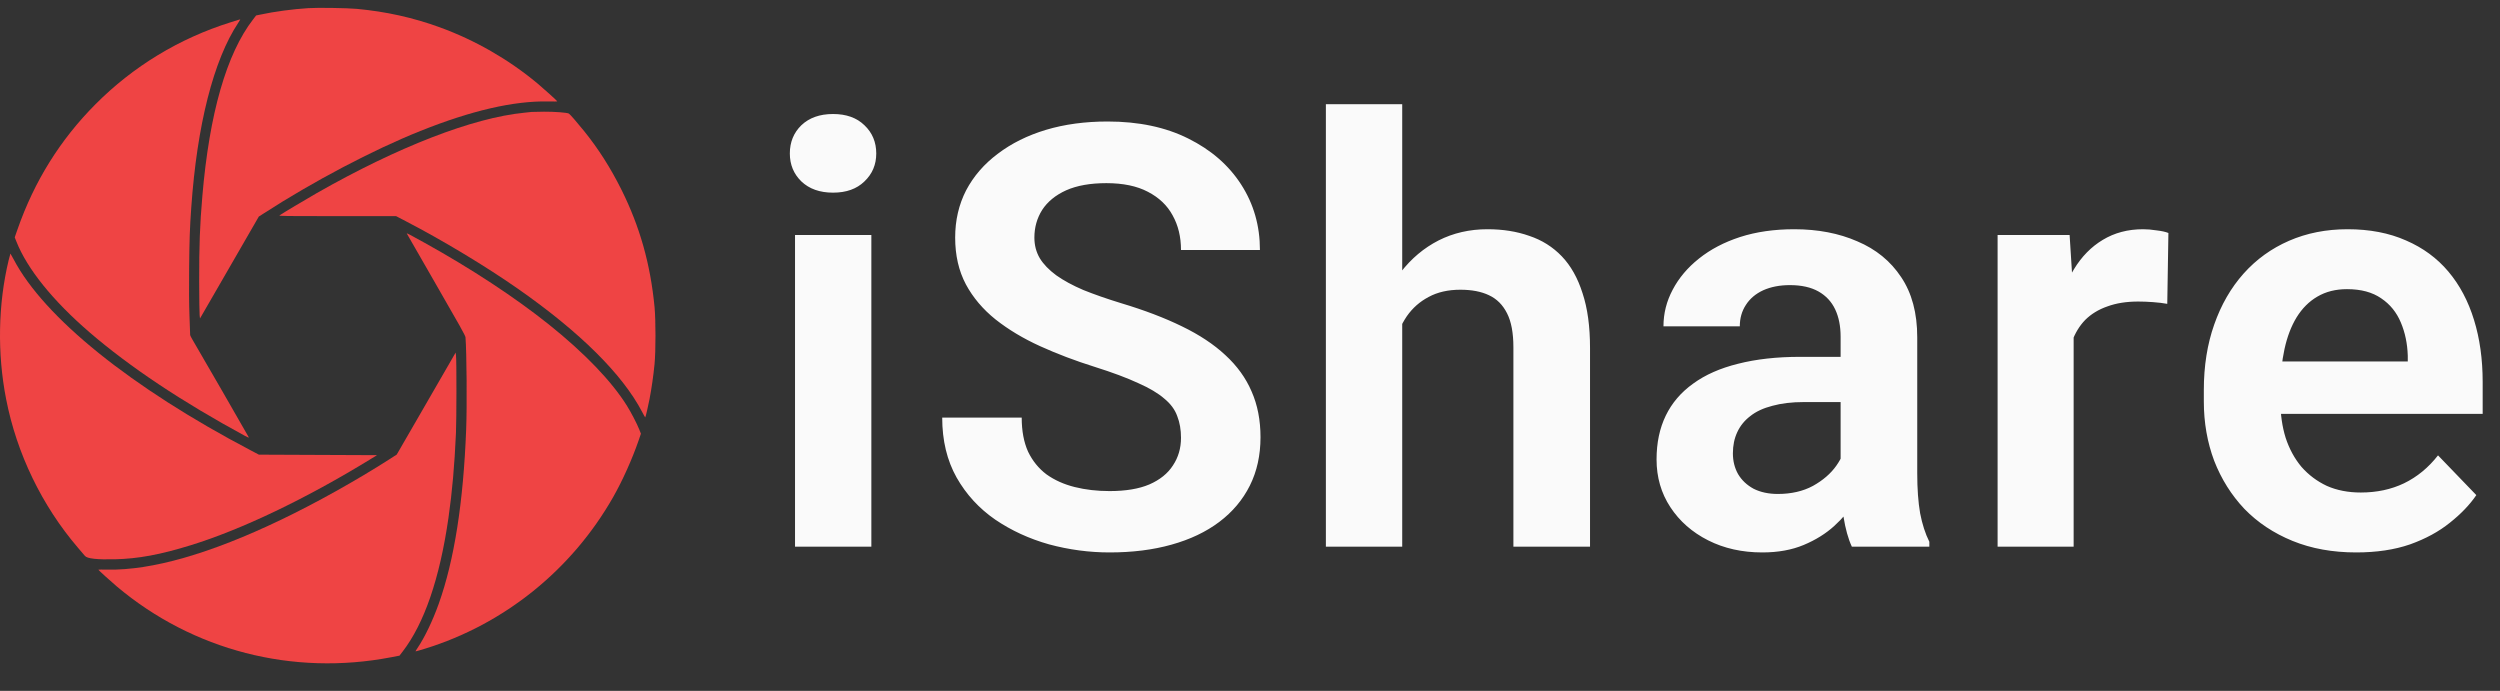 <svg width="1907" height="527" viewBox="0 0 1907 527" fill="none" xmlns="http://www.w3.org/2000/svg">
<rect x="0" y="0" width="1907" height="527" fill="#333333" stroke="none"/>
<path d="M664.671 179.256V417H606.443V179.256H664.671ZM602.488 117.073C602.488 108.431 605.418 101.253 611.277 95.54C617.283 89.827 625.34 86.971 635.447 86.971C645.555 86.971 653.538 89.827 659.397 95.54C665.403 101.253 668.406 108.431 668.406 117.073C668.406 125.569 665.403 132.674 659.397 138.387C653.538 144.1 645.555 146.956 635.447 146.956C625.34 146.956 617.283 144.1 611.277 138.387C605.418 132.674 602.488 125.569 602.488 117.073ZM900.868 333.943C900.868 327.791 899.916 322.298 898.012 317.464C896.254 312.483 892.958 308.016 888.124 304.061C883.437 299.959 876.771 296.004 868.129 292.195C859.633 288.24 848.646 284.139 835.17 279.891C820.229 275.203 806.312 269.93 793.422 264.07C780.531 258.211 769.179 251.399 759.364 243.636C749.696 235.872 742.152 226.937 736.732 216.829C731.312 206.575 728.603 194.71 728.603 181.233C728.603 168.05 731.386 156.038 736.952 145.198C742.665 134.358 750.722 125.057 761.122 117.293C771.522 109.383 783.754 103.304 797.816 99.056C812.025 94.808 827.699 92.684 844.838 92.684C868.568 92.684 889.076 97.005 906.361 105.647C923.793 114.29 937.27 126.009 946.791 140.804C956.312 155.599 961.073 172.225 961.073 190.682H900.868C900.868 180.721 898.744 171.932 894.496 164.314C890.395 156.697 884.096 150.691 875.6 146.297C867.25 141.902 856.703 139.705 843.959 139.705C831.654 139.705 821.4 141.536 813.197 145.198C805.141 148.86 799.062 153.841 794.96 160.14C791.005 166.438 789.027 173.47 789.027 181.233C789.027 187.093 790.419 192.366 793.202 197.054C795.985 201.595 800.16 205.916 805.727 210.018C811.293 213.973 818.178 217.708 826.381 221.224C834.73 224.593 844.398 227.962 855.385 231.331C872.963 236.604 888.344 242.464 901.527 248.909C914.857 255.354 925.917 262.679 934.706 270.882C943.642 279.085 950.307 288.313 954.701 298.567C959.242 308.821 961.513 320.467 961.513 333.504C961.513 347.273 958.803 359.578 953.383 370.418C947.963 381.258 940.199 390.486 930.092 398.104C919.984 405.721 907.826 411.507 893.617 415.462C879.555 419.417 863.808 421.395 846.376 421.395C830.849 421.395 815.468 419.344 800.233 415.242C785.146 410.994 771.449 404.695 759.145 396.346C746.84 387.85 737.025 377.156 729.701 364.266C722.377 351.229 718.715 335.994 718.715 318.562H779.359C779.359 328.67 780.971 337.312 784.193 344.49C787.562 351.521 792.25 357.308 798.256 361.849C804.408 366.243 811.586 369.466 819.789 371.517C827.992 373.567 836.854 374.593 846.376 374.593C858.681 374.593 868.788 372.908 876.698 369.539C884.755 366.023 890.761 361.189 894.716 355.037C898.817 348.885 900.868 341.854 900.868 333.943ZM1069.61 79.5V417H1011.38V79.5H1069.61ZM1060.38 289.559H1043.24C1043.24 273.006 1045.44 257.771 1049.83 243.855C1054.23 229.939 1060.45 217.854 1068.51 207.601C1076.57 197.2 1086.16 189.144 1097.29 183.431C1108.57 177.718 1121.03 174.861 1134.65 174.861C1146.37 174.861 1156.99 176.546 1166.51 179.915C1176.18 183.138 1184.45 188.338 1191.34 195.516C1198.22 202.693 1203.5 212.068 1207.16 223.641C1210.97 235.066 1212.87 248.982 1212.87 265.389V417H1154.42V264.949C1154.42 253.963 1152.81 245.32 1149.59 239.021C1146.37 232.576 1141.75 227.962 1135.75 225.179C1129.89 222.396 1122.64 221.004 1113.99 221.004C1104.62 221.004 1096.56 222.835 1089.82 226.497C1083.09 230.013 1077.52 234.92 1073.12 241.219C1068.88 247.518 1065.65 254.769 1063.46 262.972C1061.41 271.175 1060.38 280.037 1060.38 289.559ZM1404.02 366.463V256.819C1404.02 248.763 1402.63 241.805 1399.85 235.945C1397.07 230.086 1392.82 225.545 1387.11 222.322C1381.39 219.1 1374.14 217.488 1365.35 217.488C1357.59 217.488 1350.78 218.807 1344.92 221.443C1339.21 224.08 1334.81 227.815 1331.73 232.649C1328.66 237.337 1327.12 242.757 1327.12 248.909H1268.89C1268.89 239.095 1271.24 229.793 1275.92 221.004C1280.61 212.068 1287.28 204.158 1295.92 197.273C1304.71 190.242 1315.18 184.749 1327.34 180.794C1339.64 176.839 1353.41 174.861 1368.65 174.861C1386.67 174.861 1402.71 177.938 1416.77 184.09C1430.98 190.096 1442.11 199.178 1450.17 211.336C1458.37 223.494 1462.47 238.802 1462.47 257.259V360.97C1462.47 372.835 1463.2 383.016 1464.67 391.512C1466.28 399.861 1468.62 407.112 1471.7 413.265V417H1412.59C1409.81 410.994 1407.69 403.377 1406.22 394.148C1404.76 384.773 1404.02 375.545 1404.02 366.463ZM1412.15 272.2L1412.59 306.697H1375.9C1366.82 306.697 1358.83 307.649 1351.95 309.554C1345.06 311.312 1339.42 313.948 1335.03 317.464C1330.64 320.833 1327.34 324.935 1325.14 329.769C1322.95 334.456 1321.85 339.803 1321.85 345.809C1321.85 351.668 1323.17 356.941 1325.8 361.629C1328.58 366.316 1332.54 370.052 1337.67 372.835C1342.94 375.472 1349.09 376.79 1356.12 376.79C1366.38 376.79 1375.31 374.739 1382.93 370.638C1390.55 366.39 1396.48 361.263 1400.73 355.257C1404.98 349.251 1407.25 343.538 1407.54 338.118L1424.24 363.167C1422.19 369.173 1419.11 375.545 1415.01 382.283C1410.91 389.021 1405.64 395.32 1399.19 401.18C1392.75 407.039 1384.98 411.873 1375.9 415.682C1366.82 419.49 1356.27 421.395 1344.26 421.395C1328.88 421.395 1315.11 418.318 1302.95 412.166C1290.79 406.014 1281.2 397.591 1274.17 386.897C1267.13 376.204 1263.62 364.046 1263.62 350.423C1263.62 337.825 1265.96 326.692 1270.65 317.024C1275.34 307.356 1282.3 299.227 1291.52 292.635C1300.75 285.896 1312.18 280.843 1325.8 277.474C1339.57 273.958 1355.32 272.2 1373.04 272.2H1412.15ZM1581.77 227.815V417H1523.77V179.256H1578.7L1581.77 227.815ZM1654.06 177.718L1653.19 231.771C1649.96 231.185 1646.3 230.745 1642.2 230.452C1638.24 230.159 1634.51 230.013 1630.99 230.013C1622.06 230.013 1614.22 231.258 1607.48 233.748C1600.74 236.092 1595.1 239.534 1590.56 244.075C1586.17 248.616 1582.8 254.183 1580.46 260.774C1578.11 267.22 1576.79 274.544 1576.5 282.747L1563.98 281.209C1563.98 266.121 1565.51 252.132 1568.59 239.241C1571.67 226.351 1576.13 215.071 1581.99 205.403C1587.85 195.735 1595.18 188.265 1603.97 182.991C1612.9 177.571 1623.16 174.861 1634.73 174.861C1637.95 174.861 1641.39 175.154 1645.06 175.74C1648.86 176.18 1651.87 176.839 1654.06 177.718ZM1797.32 421.395C1779.3 421.395 1763.11 418.465 1748.76 412.605C1734.4 406.746 1722.17 398.616 1712.06 388.216C1702.1 377.669 1694.41 365.438 1688.99 351.521C1683.72 337.459 1681.08 322.371 1681.08 306.258V297.469C1681.08 279.158 1683.72 262.532 1688.99 247.591C1694.27 232.503 1701.74 219.539 1711.4 208.699C1721.07 197.859 1732.64 189.51 1746.12 183.65C1759.6 177.791 1774.47 174.861 1790.73 174.861C1807.57 174.861 1822.44 177.718 1835.33 183.431C1848.22 188.997 1858.99 196.907 1867.63 207.161C1876.27 217.415 1882.79 229.72 1887.19 244.075C1891.58 258.284 1893.78 274.031 1893.78 291.316V315.706H1707.45V275.716H1836.65V271.321C1836.36 262.093 1834.6 253.67 1831.38 246.053C1828.15 238.289 1823.17 232.137 1816.43 227.596C1809.7 222.908 1800.98 220.564 1790.29 220.564C1781.64 220.564 1774.1 222.469 1767.65 226.277C1761.36 229.939 1756.08 235.213 1751.83 242.098C1747.73 248.836 1744.66 256.893 1742.61 266.268C1740.55 275.643 1739.53 286.043 1739.53 297.469V306.258C1739.53 316.219 1740.85 325.447 1743.48 333.943C1746.27 342.439 1750.3 349.837 1755.57 356.136C1760.99 362.288 1767.43 367.122 1774.91 370.638C1782.52 374.007 1791.17 375.691 1800.83 375.691C1812.99 375.691 1823.98 373.348 1833.79 368.66C1843.75 363.826 1852.4 356.722 1859.72 347.347L1888.94 377.669C1883.96 384.993 1877.22 392.024 1868.73 398.763C1860.38 405.501 1850.27 410.994 1838.41 415.242C1826.54 419.344 1812.84 421.395 1797.32 421.395Z" fill="#FAFAFA"/>
<path d="M235.214 6.211C222.942 6.993 209.537 8.791 198.398 11.175L195.35 11.8L193.083 14.771C172.799 40.995 159.706 86.603 154.352 149.643C152.437 171.92 151.89 187.24 151.929 214.91C151.968 227.69 152.124 239.258 152.28 240.548L152.554 242.932L174.987 204.084L197.421 165.197L200.782 163.048C238.809 138.426 284.536 114.352 320.61 99.93C359.653 84.297 391.896 76.872 418.238 77.38C422.029 77.458 425.156 77.458 425.117 77.341C425.038 76.911 414.916 67.766 409.913 63.584C387.871 45.255 362.35 30.599 335.266 20.75C314.982 13.403 294.62 8.869 272.147 6.759C264.643 6.094 242.601 5.742 235.214 6.211Z" fill="#EF4444"/>
<path d="M175.81 17.037C136.766 29.27 101.474 50.687 72.71 79.647C45.899 106.613 26.162 138.309 13.382 174.89L11.232 181.065L12.483 184.191C20.73 205.061 40.232 229.292 68.332 253.523C98.934 279.864 138.798 306.44 186.909 332.508C188.941 333.641 189.918 333.993 189.762 333.563C189.528 332.938 149.702 263.841 146.693 258.877C145.794 257.353 145.052 255.868 145.052 255.555C145.052 255.243 144.817 248.794 144.543 241.29C144.192 232.106 144.114 220.108 144.27 204.749C144.504 182.198 144.739 174.929 145.911 158.045C150.328 95.241 162.912 45.841 181.711 17.428C182.571 16.177 183.235 15.083 183.235 14.966C183.235 14.692 182.962 14.771 175.81 17.037Z" fill="#EF4444"/>
<path d="M405.42 85.392C404.795 85.47 402.332 85.744 399.948 85.978C360.709 89.847 303.649 111.968 241.703 147.259C233.3 152.066 215.4 162.774 213.211 164.299C212.469 164.807 217.237 164.885 257.258 164.885H302.164L309.433 168.676C337.846 183.41 371.027 203.42 395.454 220.538C442.588 253.523 474.674 285.375 489.76 314.1C491.011 316.523 492.144 318.477 492.184 318.399C492.496 318.126 494.372 309.997 495.466 304.408C496.991 296.552 498.437 286.469 499.297 277.637C500.235 267.827 500.235 244.182 499.297 234.256C496.131 201.309 488.08 172.858 473.971 144.562C465.725 128.07 456.618 113.726 445.675 100.126C440.946 94.225 434.732 87.033 433.95 86.642C432.622 85.861 422.968 85.157 414.995 85.197C410.383 85.236 406.084 85.353 405.42 85.392Z" fill="#EF4444"/>
<path d="M310.371 178.251C310.488 178.603 320.572 196.15 332.765 217.255C350.587 248.13 354.964 255.985 355.082 257.275C355.981 268.765 356.293 309.762 355.59 327.662C353.44 383.314 346.562 427.165 334.68 460.541C330.03 473.555 323.933 486.257 318.383 494.464C317.523 495.715 316.898 496.809 316.976 496.887C317.015 496.965 320.337 495.988 324.324 494.777C384.667 476.134 436.139 434.668 467.679 379.25C474.753 366.822 482.178 350.368 487.103 336.064L488.901 330.827L487.65 327.662C486.009 323.441 481.358 314.491 478.27 309.567C466.584 290.807 445.832 269.234 418.708 247.543C392.679 226.752 359.693 205.061 323.737 185.129C310.801 177.977 310.097 177.625 310.371 178.251Z" fill="#EF4444"/>
<path d="M6.62 198.378C-1.47 232.028 -2.174 269.39 4.666 304.408C12.756 345.952 31.946 385.659 59.499 417.863C61.883 420.638 64.267 423.413 64.814 424.077C66.612 426.148 73.881 426.93 87.834 426.617C105.46 426.187 122.266 423.1 145.481 415.909C184.251 403.95 233.339 380.461 282.231 350.486L287.585 347.203L242.562 347.007L197.5 346.812L191.247 343.529C99.989 295.614 33.704 242.228 10.411 197.831C9.121 195.408 8.027 193.415 7.949 193.415C7.871 193.415 7.284 195.642 6.62 198.378Z" fill="#EF4444"/>
<path d="M325.105 307.847L302.633 346.734L297.239 350.212C272.187 366.275 240.882 383.784 214.345 396.485C160.606 422.279 115.895 435.137 82.089 434.512C78.181 434.434 74.976 434.434 75.015 434.551C75.054 434.903 84.864 443.774 89.163 447.409C147.24 496.223 223.295 515.803 298.412 501.342L304.743 500.131L307.049 497.122C323.62 475.665 335.462 441.195 342.106 394.883C344.959 374.795 346.679 355.527 347.812 330.202C348.242 319.728 348.32 275.174 347.851 271.344L347.578 268.921L325.105 307.847Z" fill="#EF4444"/>
</svg>
